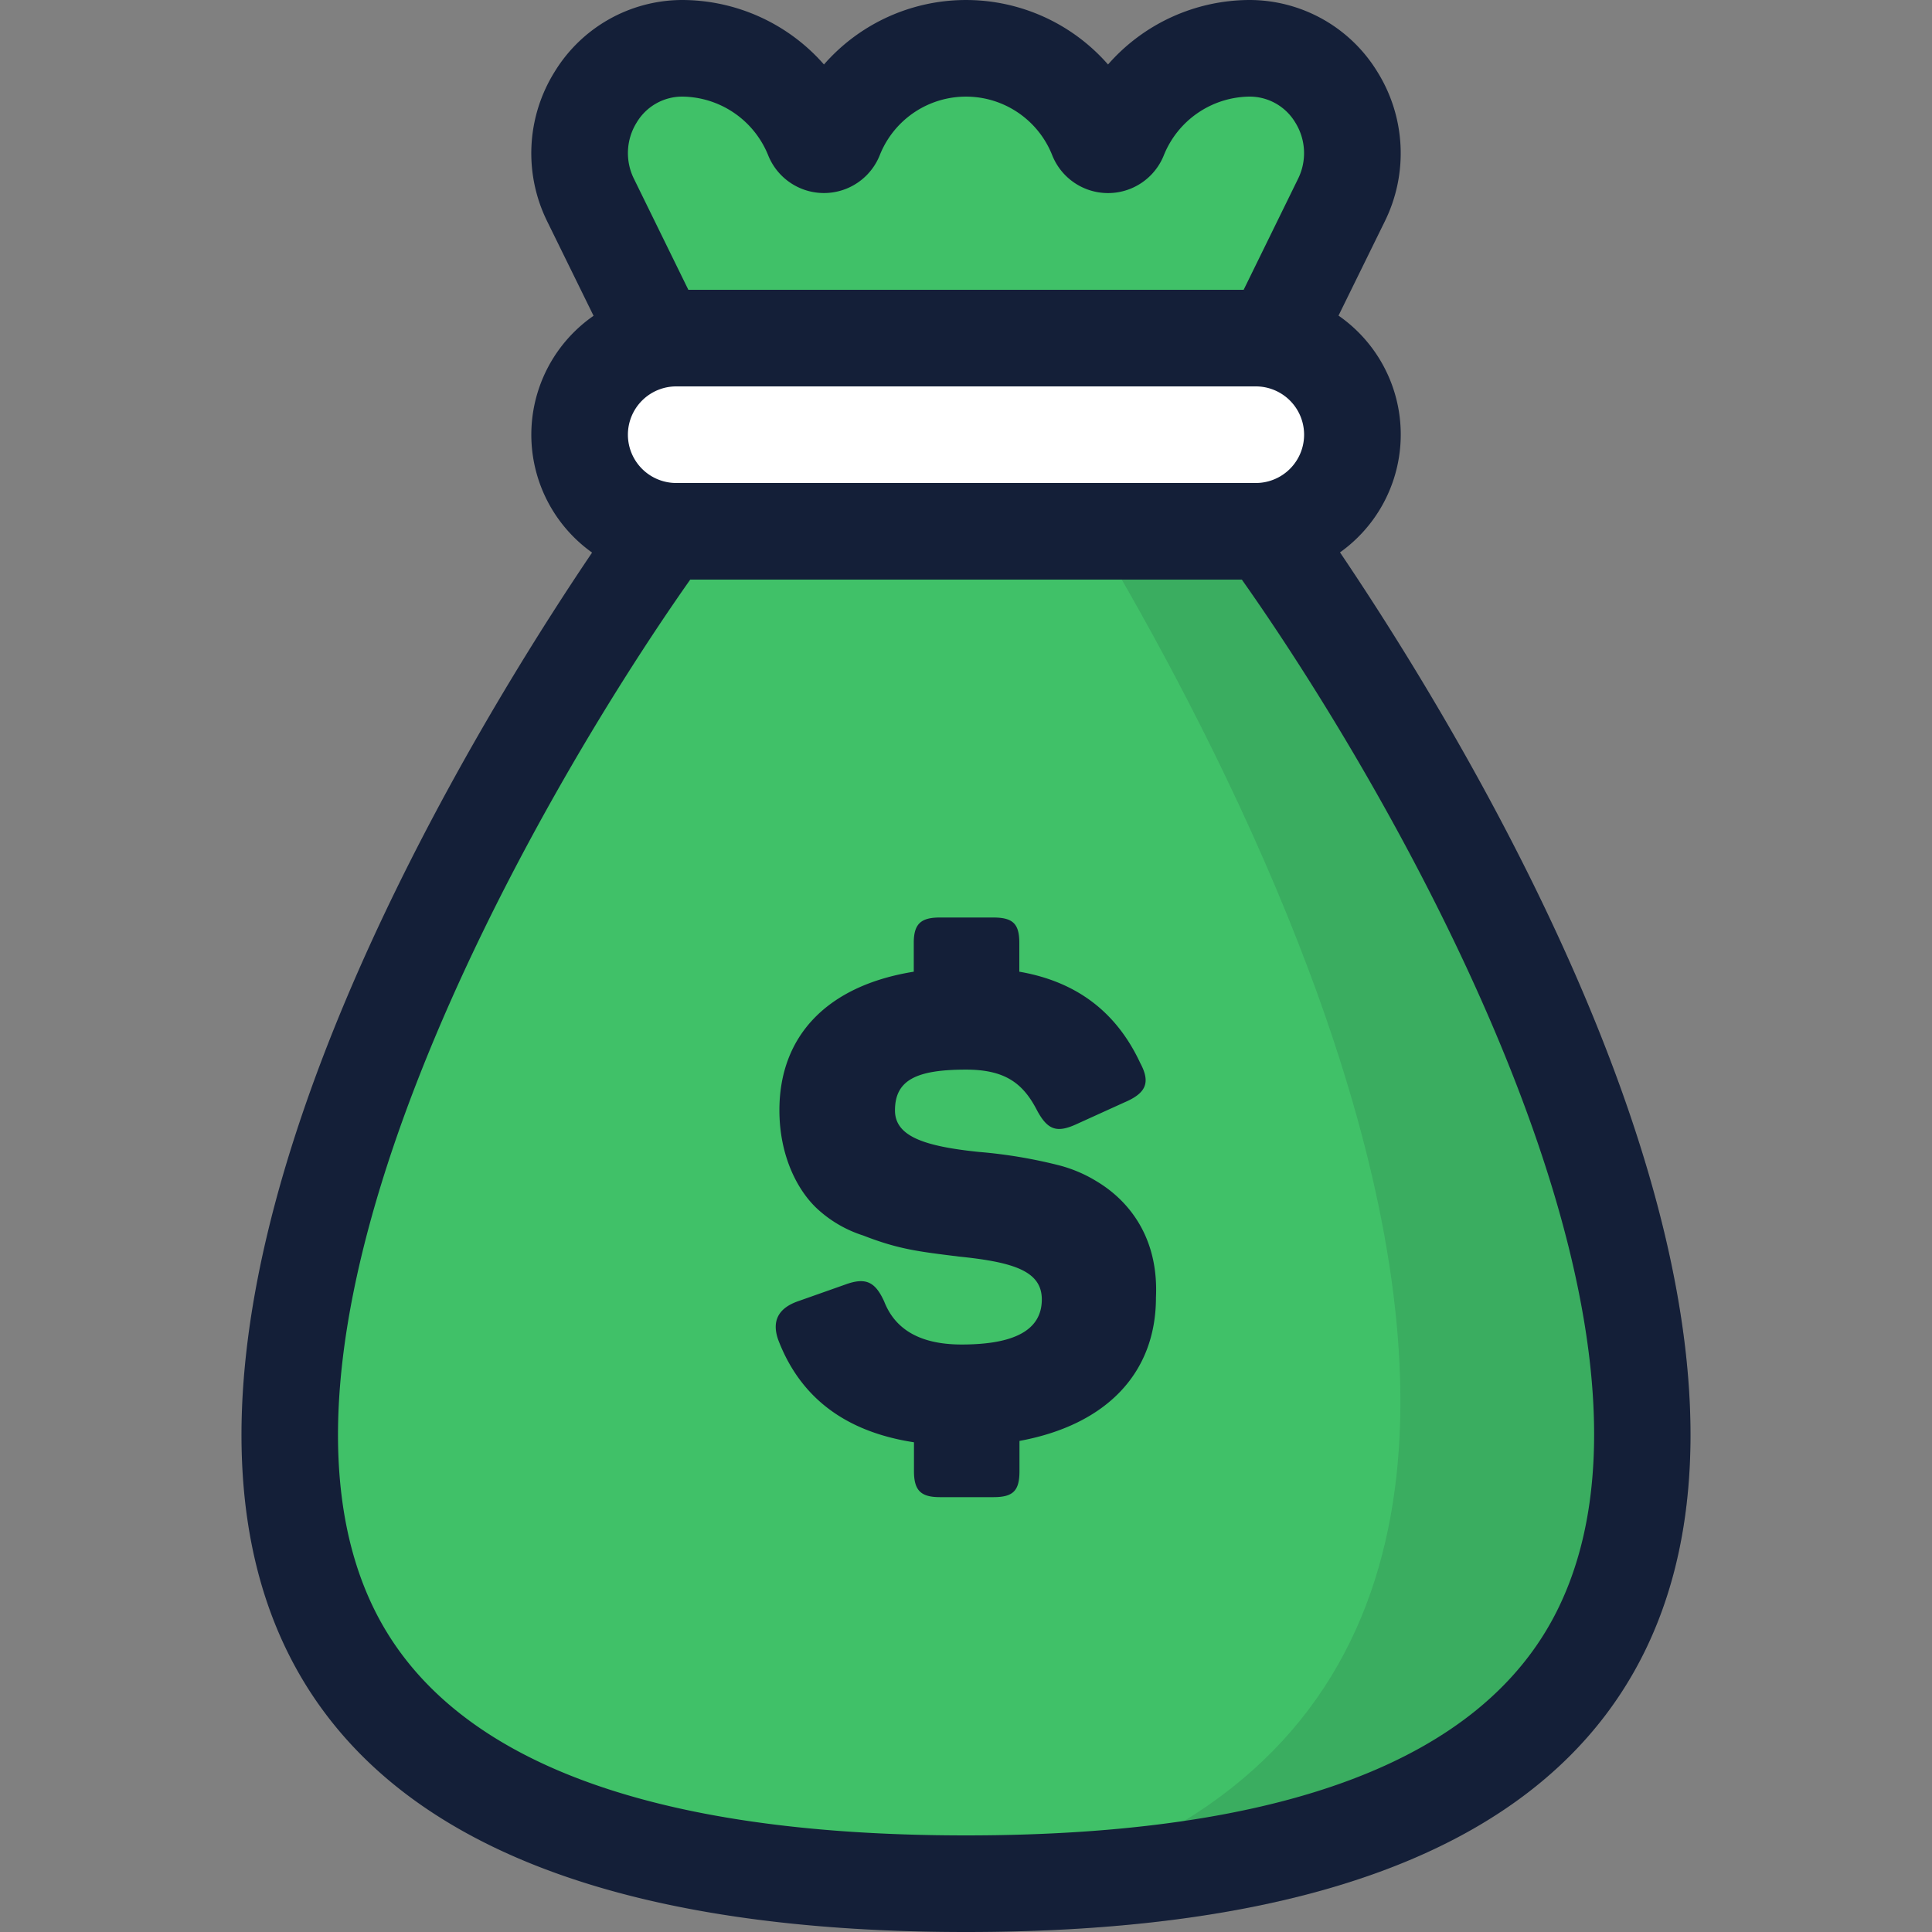 <svg id="Layer_1" data-name="Layer 1" xmlns="http://www.w3.org/2000/svg" viewBox="0 0 512 512"><rect x="0" y="0" width="512" height="512" fill="#808080" stroke="none"/><defs><style>.cls-1{fill:#40c168;}.cls-2{fill:#fff;}.cls-3{opacity:0.14;}.cls-4{fill:#17292d;}.cls-5{fill:#141f38;}</style></defs><title>money-bag-filled</title><path class="cls-1" d="M424.06,432.63C402,476.8,345.42,499.2,256,499.2S110,476.8,87.94,432.63C41.08,339,154.15,172.11,176.4,140.8h16.86V128L156.51,53c-9-18.41,4-40.09,24.21-40.21a37.65,37.65,0,0,1,34.7,23.5,3.13,3.13,0,0,0,5.88,0,37.37,37.37,0,0,1,69.4,0,3.13,3.13,0,0,0,5.88,0,37.65,37.65,0,0,1,34.7-23.5c20.18.12,33.23,21.8,24.21,40.21l-36.75,75h-.24v12.8h17.1C357.85,172.11,470.92,339,424.06,432.63Z"/><path class="cls-2" d="M332.8,140.8H179.2a25.6,25.6,0,0,1-25.6-25.6h0a25.6,25.6,0,0,1,25.6-25.6H332.8a25.6,25.6,0,0,1,25.6,25.6h0A25.6,25.6,0,0,1,332.8,140.8Z"/><g class="cls-3"><path class="cls-4" d="M342.14,128H282c53.3,85.79,201,359.27-65,382.38,12.14,1,25,1.62,39,1.62C630.18,512,342.14,128,342.14,128Z"/></g><path class="cls-5" d="M306.34,343.86c0,19.95-13.05,33.74-36.17,38v8c0,5.22-1.68,6.9-6.9,6.9H249.11c-5,0-6.9-1.68-6.9-6.9v-7.64c-18.27-2.8-30.2-11.93-36-27.22q-2.52-7.27,5-10.06l12.68-4.48c5.41-2,8-.93,10.44,4.48,3,7.64,9.88,11.37,20.51,11.37,14.17,0,21.25-3.92,21.25-11.94,0-7.45-7.27-9.88-22-11.37-10.44-1.31-15.85-1.87-25.36-5.59a32.36,32.36,0,0,1-11.55-6.53c-5.78-5-10.63-14.54-10.63-26.65,0-19.58,12.49-33,35.61-36.72v-7.65c0-5,1.86-6.71,6.9-6.71h14.17c5.22,0,6.9,1.68,6.9,6.71v7.65c15.1,2.61,25.73,10.62,32.06,24.23,2.8,5.22,1.49,8-4.29,10.44L285.09,298c-5,2.24-7.46,1.49-10.26-3.73-3.73-7.27-8.57-10.81-18.82-10.81-13.23,0-18.83,2.8-18.83,10.81,0,6.9,7.83,9.51,22.18,11a130,130,0,0,1,21.25,3.54,36.42,36.42,0,0,1,10.07,4.29C299.07,318.14,307.09,327.83,306.34,343.86ZM256,512c-324.62,0-150.83-289-99.09-365.56a38.35,38.35,0,0,1,.39-62.75L145,58.64A40.77,40.77,0,0,1,147,19,39.72,39.72,0,0,1,180.64,0a50.09,50.09,0,0,1,37.72,17.09,50,50,0,0,1,75.28,0A50,50,0,0,1,331.28,0,39.75,39.75,0,0,1,365,19a40.77,40.77,0,0,1,2,39.64l-12.28,25a38.35,38.35,0,0,1,.39,62.75C406.83,223,580.62,512,256,512ZM166.4,115.2A12.81,12.81,0,0,0,179.2,128H332.8a12.8,12.8,0,0,0,0-25.6H179.2A12.81,12.81,0,0,0,166.4,115.2ZM168,47.38,182.42,76.8H329.58L344,47.38a15.32,15.32,0,0,0-.73-14.9,14.09,14.09,0,0,0-12.06-6.88,24.79,24.79,0,0,0-22.8,15.59,15.92,15.92,0,0,1-29.54,0,24.58,24.58,0,0,0-45.75,0,15.92,15.92,0,0,1-29.53,0A24.82,24.82,0,0,0,180.72,25.6a14.06,14.06,0,0,0-12,6.88A15.32,15.32,0,0,0,168,47.38ZM329.1,153.6H182.92C141.08,213,61.87,351.95,99.39,426.92,119.15,466.39,171.84,486.4,256,486.4s136.88-20,156.62-59.51C450.19,351.75,371,212.91,329.1,153.6Z"/></svg>